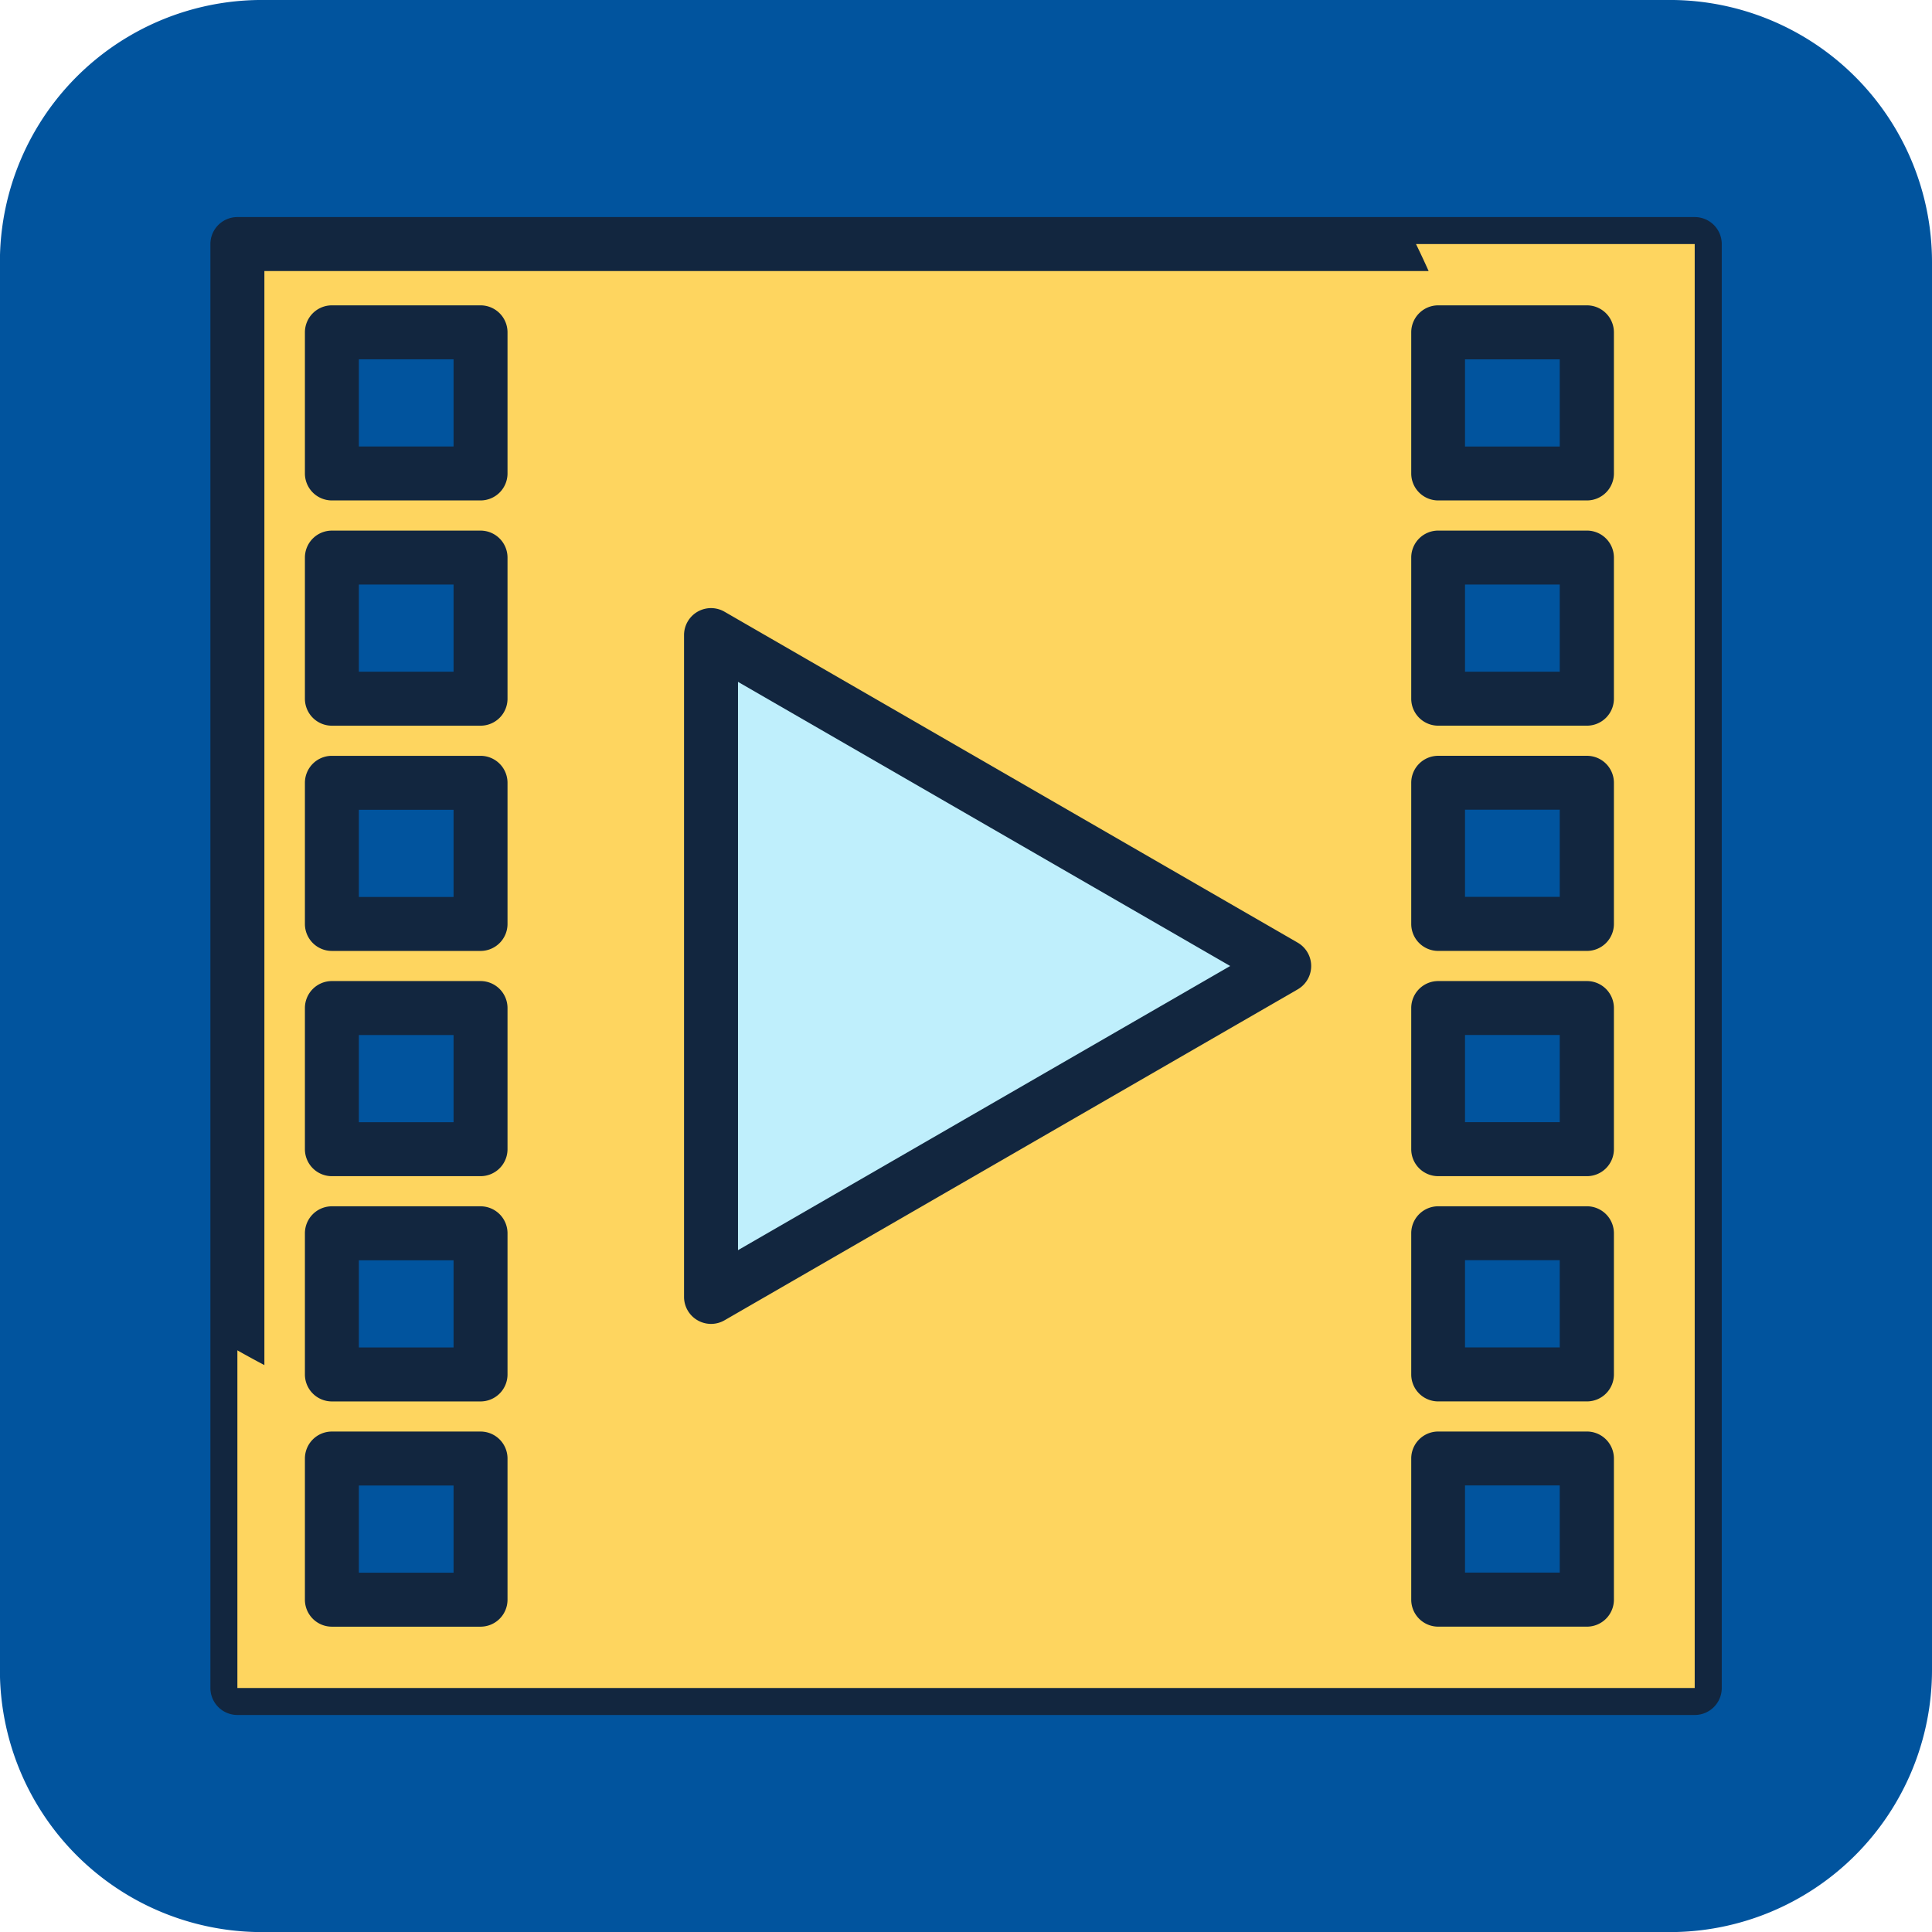 <svg xmlns="http://www.w3.org/2000/svg" width="84" height="84" viewBox="0 0 84 84">
  <g id="Grupo_57185" data-name="Grupo 57185" transform="translate(-1860.413 -577.553)">
    <path id="Trazado_101641" data-name="Trazado 101641" d="M1944.413,650.157a11.4,11.4,0,0,1-11.4,11.4h-61.211a11.394,11.394,0,0,1-11.393-11.4v-61.21a11.394,11.394,0,0,1,11.393-11.395h61.211a11.4,11.4,0,0,1,11.4,11.395Z" fill="#01549e"/>
    <g id="Grupo_55214" data-name="Grupo 55214" transform="translate(1869.561 586.99)">
      <g id="Grupo_55197" data-name="Grupo 55197" transform="translate(0 0)">
        <rect id="Rectángulo_5536" data-name="Rectángulo 5536" width="63.365" height="62.78" transform="translate(1.173 1.173)" fill="#fed55f"/>
        <path id="Trazado_101642" data-name="Trazado 101642" d="M1961.755,680.647H1898.39a1.173,1.173,0,0,1-1.173-1.173v-62.78a1.173,1.173,0,0,1,1.173-1.173h63.365a1.174,1.174,0,0,1,1.173,1.173v62.78A1.173,1.173,0,0,1,1961.755,680.647Zm-62.191-2.347h61.018V617.867h-61.018Z" transform="translate(-1897.217 -615.52)" fill="#12263f"/>
      </g>
      <path id="Trazado_101643" data-name="Trazado 101643" d="M1953.182,620.241a36.773,36.773,0,0,1-51.244,48.1v14.682H1965.3v-62.78Z" transform="translate(-1900.765 -619.068)" fill="#fed55f" style="mix-blend-mode: multiply;isolation: isolate"/>
      <g id="Grupo_55212" data-name="Grupo 55212" transform="translate(4.108 3.838)">
        <g id="Grupo_55198" data-name="Grupo 55198">
          <rect id="Rectángulo_5537" data-name="Rectángulo 5537" width="6.463" height="6.137" transform="translate(1.173 1.173)" fill="#01549e"/>
          <path id="Trazado_101644" data-name="Trazado 101644" d="M1921.382,639.444h-6.463a1.173,1.173,0,0,1-1.173-1.173v-6.136a1.173,1.173,0,0,1,1.173-1.173h6.463a1.173,1.173,0,0,1,1.173,1.173v6.136A1.173,1.173,0,0,1,1921.382,639.444Zm-5.29-2.347h4.117v-3.79h-4.117Z" transform="translate(-1913.745 -630.961)" fill="#12263f"/>
        </g>
        <rect id="Rectángulo_5538" data-name="Rectángulo 5538" width="6.463" height="6.137" transform="translate(1.173 10.967)" fill="#01549e"/>
        <path id="Trazado_101645" data-name="Trazado 101645" d="M1921.382,678.847h-6.463a1.173,1.173,0,0,1-1.173-1.173v-6.136a1.173,1.173,0,0,1,1.173-1.173h6.463a1.173,1.173,0,0,1,1.173,1.173v6.136A1.173,1.173,0,0,1,1921.382,678.847Zm-5.29-2.347h4.117v-3.79h-4.117Z" transform="translate(-1913.745 -660.57)" fill="#12263f"/>
        <rect id="Rectángulo_5539" data-name="Rectángulo 5539" width="6.463" height="6.137" transform="translate(1.173 20.761)" fill="#01549e"/>
        <path id="Trazado_101646" data-name="Trazado 101646" d="M1921.382,718.25h-6.463a1.173,1.173,0,0,1-1.173-1.173V710.94a1.173,1.173,0,0,1,1.173-1.173h6.463a1.173,1.173,0,0,1,1.173,1.173v6.137A1.173,1.173,0,0,1,1921.382,718.25Zm-5.29-2.347h4.117v-3.79h-4.117Z" transform="translate(-1913.745 -690.18)" fill="#12263f"/>
        <rect id="Rectángulo_5540" data-name="Rectángulo 5540" width="6.463" height="6.137" transform="translate(1.173 30.553)" fill="#01549e"/>
        <path id="Trazado_101647" data-name="Trazado 101647" d="M1921.382,757.649h-6.463a1.173,1.173,0,0,1-1.173-1.173v-6.137a1.173,1.173,0,0,1,1.173-1.173h6.463a1.173,1.173,0,0,1,1.173,1.173v6.137A1.173,1.173,0,0,1,1921.382,757.649Zm-5.29-2.347h4.117v-3.789h-4.117Z" transform="translate(-1913.745 -719.786)" fill="#12263f"/>
        <rect id="Rectángulo_5541" data-name="Rectángulo 5541" width="6.463" height="6.138" transform="translate(1.173 40.346)" fill="#01549e"/>
        <path id="Trazado_101648" data-name="Trazado 101648" d="M1921.382,797.049h-6.463a1.173,1.173,0,0,1-1.173-1.173v-6.138a1.173,1.173,0,0,1,1.173-1.173h6.463a1.173,1.173,0,0,1,1.173,1.173v6.138A1.173,1.173,0,0,1,1921.382,797.049Zm-5.29-2.347h4.117v-3.791h-4.117Z" transform="translate(-1913.745 -749.392)" fill="#12263f"/>
        <rect id="Rectángulo_5542" data-name="Rectángulo 5542" width="6.463" height="6.136" transform="translate(1.173 50.14)" fill="#01549e"/>
        <path id="Trazado_101649" data-name="Trazado 101649" d="M1921.382,836.451h-6.463a1.173,1.173,0,0,1-1.173-1.174V829.14a1.173,1.173,0,0,1,1.173-1.173h6.463a1.173,1.173,0,0,1,1.173,1.173v6.137A1.173,1.173,0,0,1,1921.382,836.451Zm-5.29-2.347h4.117v-3.789h-4.117Z" transform="translate(-1913.745 -779.001)" fill="#12263f"/>
        <rect id="Rectángulo_5543" data-name="Rectángulo 5543" width="6.466" height="6.137" transform="translate(49.271 1.173)" fill="#01549e"/>
        <path id="Trazado_101650" data-name="Trazado 101650" d="M2114.9,639.444h-6.465a1.173,1.173,0,0,1-1.173-1.173v-6.136a1.173,1.173,0,0,1,1.173-1.173h6.465a1.174,1.174,0,0,1,1.174,1.173v6.136A1.173,1.173,0,0,1,2114.9,639.444ZM2109.6,637.1h4.119v-3.79H2109.6Z" transform="translate(-2059.16 -630.961)" fill="#12263f"/>
        <rect id="Rectángulo_5544" data-name="Rectángulo 5544" width="6.466" height="6.137" transform="translate(49.271 10.966)" fill="#01549e"/>
        <path id="Trazado_101651" data-name="Trazado 101651" d="M2114.9,678.847h-6.465a1.173,1.173,0,0,1-1.173-1.173v-6.136a1.173,1.173,0,0,1,1.173-1.173h6.465a1.174,1.174,0,0,1,1.174,1.173v6.136A1.174,1.174,0,0,1,2114.9,678.847ZM2109.6,676.5h4.119v-3.79H2109.6Z" transform="translate(-2059.16 -660.571)" fill="#12263f"/>
        <rect id="Rectángulo_5545" data-name="Rectángulo 5545" width="6.466" height="6.137" transform="translate(49.271 20.76)" fill="#01549e"/>
        <path id="Trazado_101652" data-name="Trazado 101652" d="M2114.9,718.25h-6.465a1.173,1.173,0,0,1-1.173-1.173V710.94a1.173,1.173,0,0,1,1.173-1.173h6.465a1.173,1.173,0,0,1,1.174,1.173v6.137A1.173,1.173,0,0,1,2114.9,718.25ZM2109.6,715.9h4.119v-3.79H2109.6Z" transform="translate(-2059.16 -690.181)" fill="#12263f"/>
        <rect id="Rectángulo_5546" data-name="Rectángulo 5546" width="6.466" height="6.137" transform="translate(49.271 30.553)" fill="#01549e"/>
        <path id="Trazado_101653" data-name="Trazado 101653" d="M2114.9,757.649h-6.465a1.173,1.173,0,0,1-1.173-1.173v-6.137a1.173,1.173,0,0,1,1.173-1.173h6.465a1.173,1.173,0,0,1,1.174,1.173v6.137A1.174,1.174,0,0,1,2114.9,757.649ZM2109.6,755.3h4.119v-3.789H2109.6Z" transform="translate(-2059.16 -719.786)" fill="#12263f"/>
        <rect id="Rectángulo_5547" data-name="Rectángulo 5547" width="6.466" height="6.138" transform="translate(49.271 40.345)" fill="#01549e"/>
        <path id="Trazado_101654" data-name="Trazado 101654" d="M2114.9,797.049h-6.465a1.173,1.173,0,0,1-1.173-1.173v-6.138a1.173,1.173,0,0,1,1.173-1.173h6.465a1.174,1.174,0,0,1,1.174,1.173v6.138A1.173,1.173,0,0,1,2114.9,797.049ZM2109.6,794.7h4.119v-3.791H2109.6Z" transform="translate(-2059.16 -749.393)" fill="#12263f"/>
        <rect id="Rectángulo_5548" data-name="Rectángulo 5548" width="6.466" height="6.136" transform="translate(49.271 50.139)" fill="#01549e"/>
        <path id="Trazado_101655" data-name="Trazado 101655" d="M2114.9,836.451h-6.465a1.173,1.173,0,0,1-1.173-1.174V829.14a1.173,1.173,0,0,1,1.173-1.173h6.465a1.174,1.174,0,0,1,1.174,1.173v6.137A1.174,1.174,0,0,1,2114.9,836.451ZM2109.6,834.1h4.119v-3.789H2109.6Z" transform="translate(-2059.16 -779.002)" fill="#12263f"/>
      </g>
      <g id="Grupo_55213" data-name="Grupo 55213" transform="translate(20.593 17.003)">
        <path id="Trazado_101656" data-name="Trazado 101656" d="M1984.791,703.035V688.648l12.459,7.192,12.459,7.195-12.459,7.192-12.459,7.195Z" transform="translate(-1983.618 -687.475)" fill="#bfeffc"/>
        <path id="Trazado_101657" data-name="Trazado 101657" d="M1981.243,715.048a1.174,1.174,0,0,1-1.173-1.173V685.1a1.173,1.173,0,0,1,1.76-1.016l24.919,14.387a1.173,1.173,0,0,1,0,2.033l-24.919,14.387A1.171,1.171,0,0,1,1981.243,715.048Zm1.173-27.915v24.709l21.4-12.355Z" transform="translate(-1980.07 -683.927)" fill="#12263f"/>
      </g>
    </g>
  </g>
</svg>
